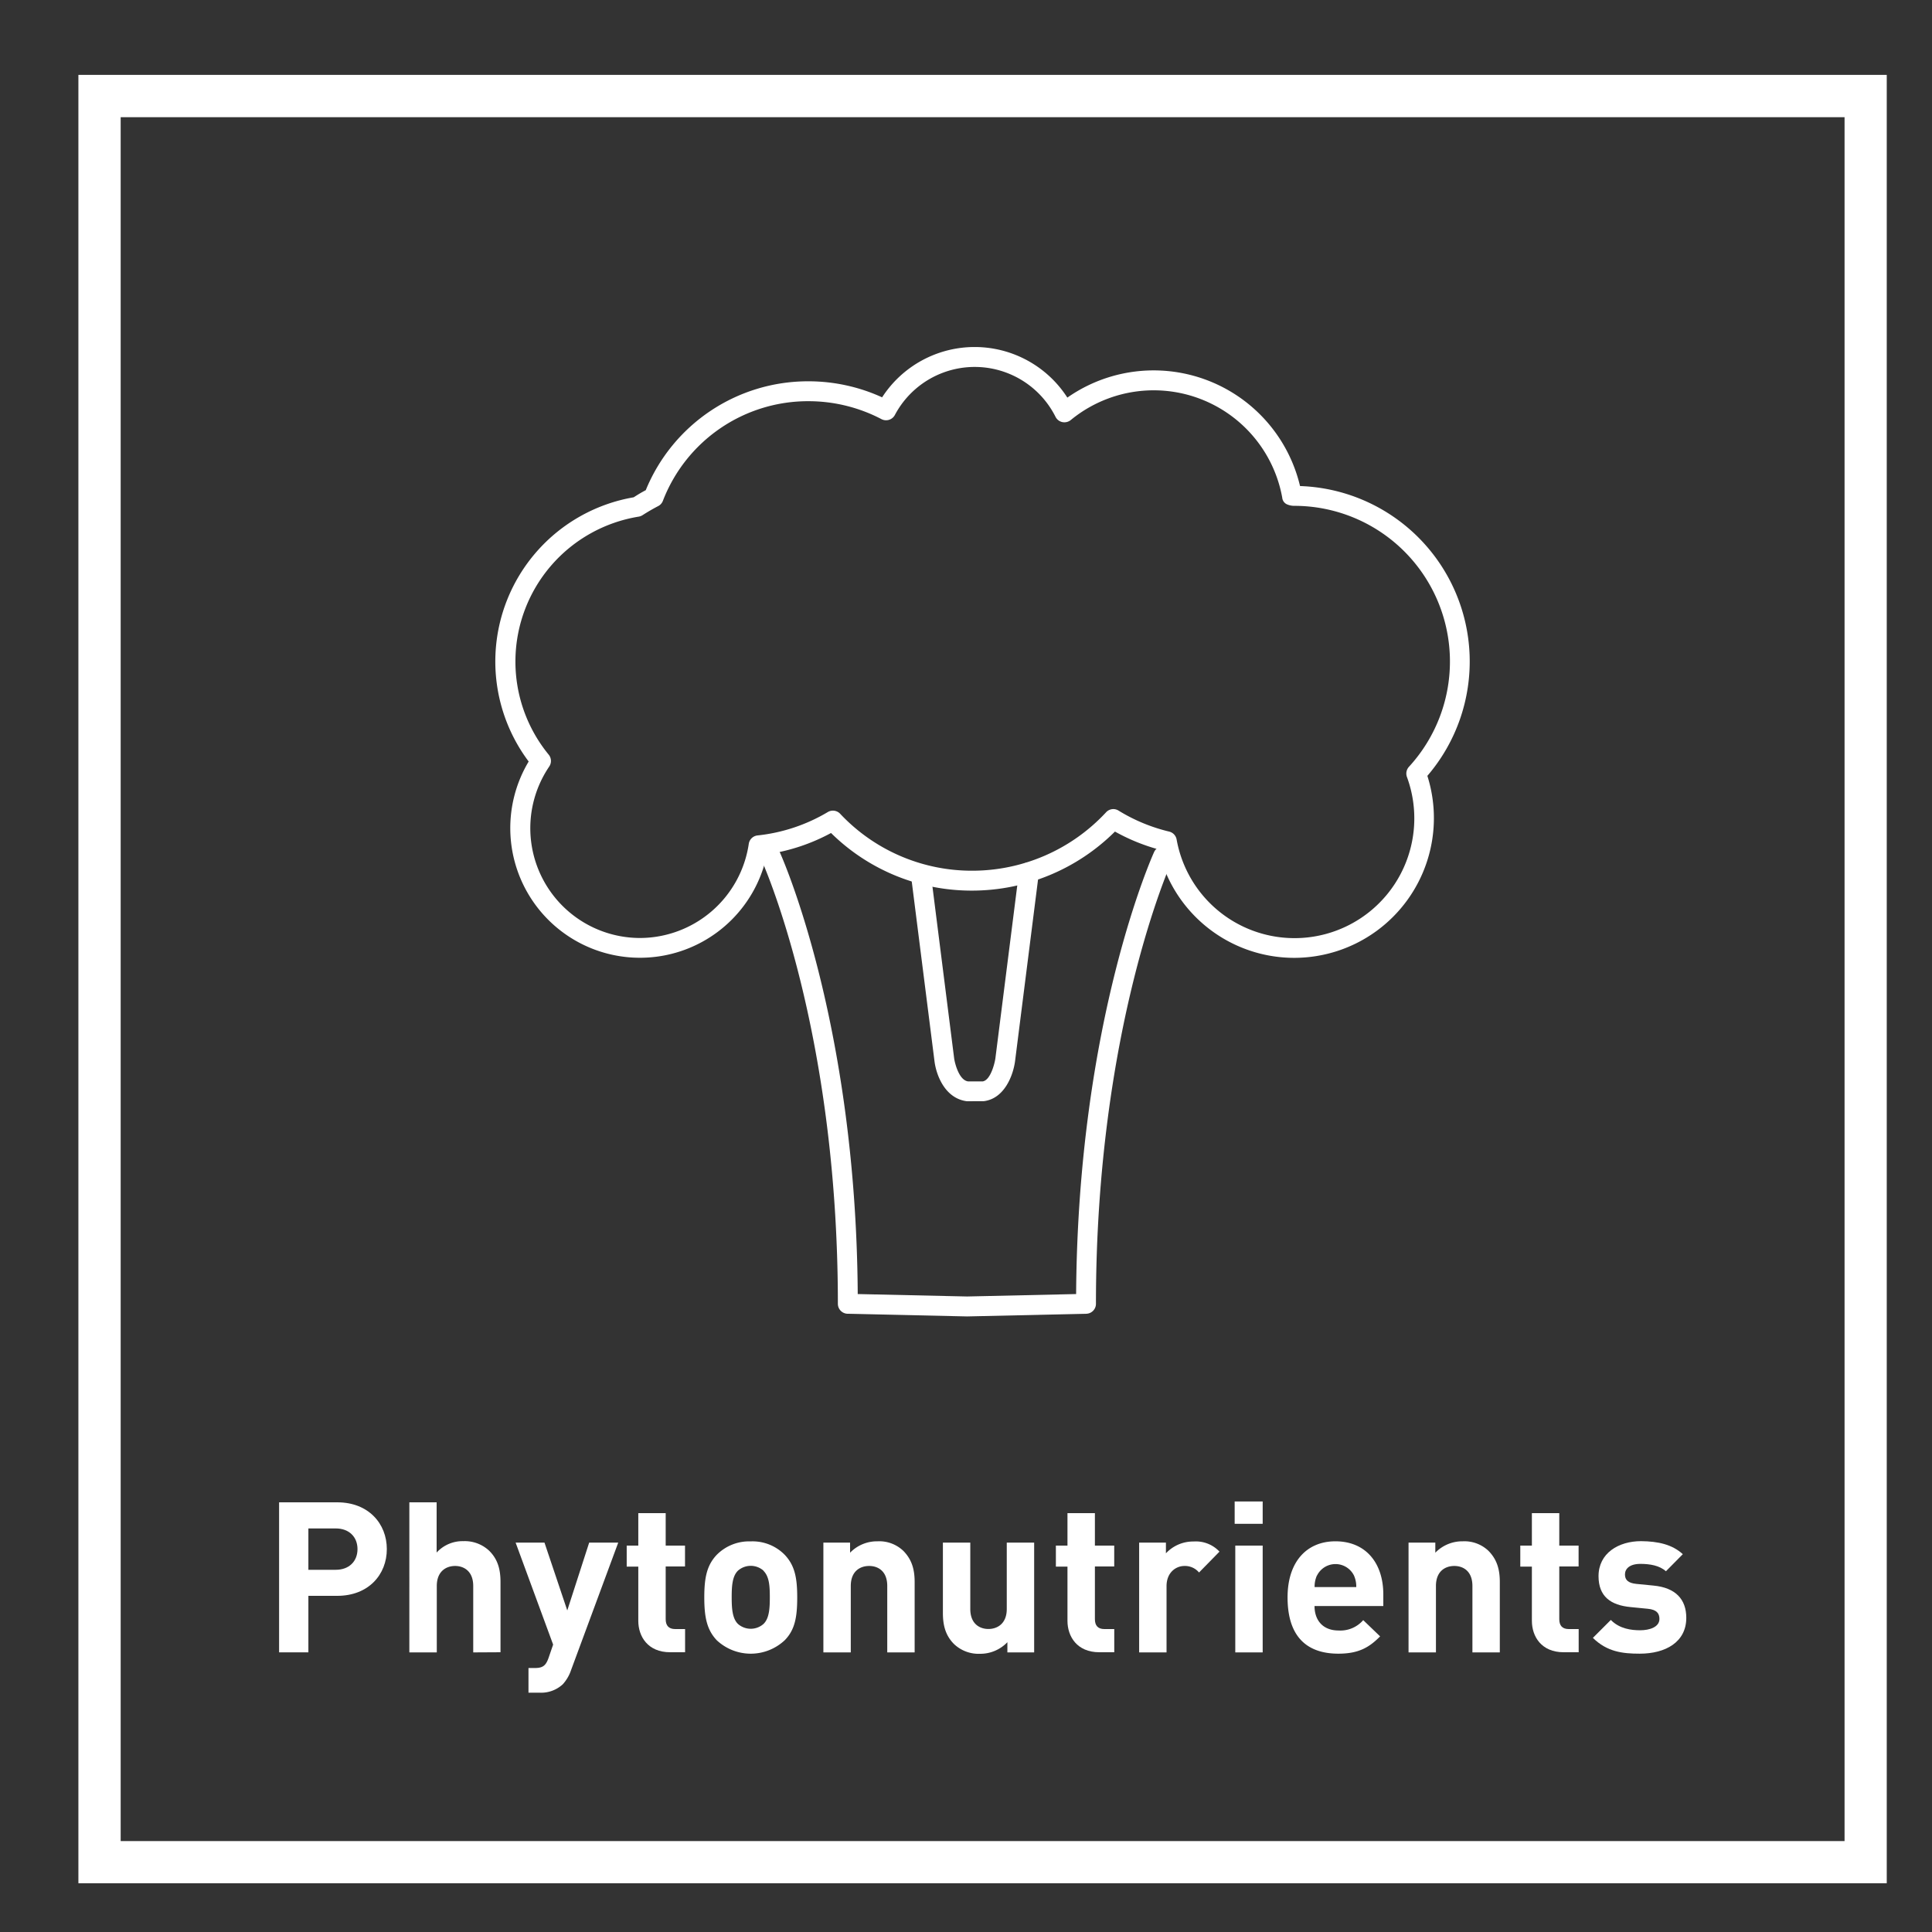 <svg id="Layer_1" data-name="Layer 1" xmlns="http://www.w3.org/2000/svg" viewBox="0 0 500 500"><rect x="0" y="0" width="500" height="500" fill="#333333" stroke="none"/><defs><style>.cls-1{fill:#fff}</style></defs><path class="cls-1" d="M335,247.89a36.07,36.07,0,0,1-35.23-28.08,50.36,50.36,0,0,1-11.22-4.6,52.48,52.48,0,0,1-36.93,15.28,51.77,51.77,0,0,1-36.55-14.91,49.8,49.8,0,0,1-16.58,5.5,33.56,33.56,0,1,1-61.67-24A43.12,43.12,0,0,1,164,128.7c1-.65,2-1.26,3.12-1.84a45.36,45.36,0,0,1,42.17-28.18,45.84,45.84,0,0,1,19,4.15,28.53,28.53,0,0,1,47.94.07,38.94,38.94,0,0,1,60.22,22.89,45.43,45.43,0,0,1,32.95,75A36.17,36.17,0,0,1,335,247.89Zm-46.89-38.5a2.56,2.56,0,0,1,1.35.38,44.87,44.87,0,0,0,13.11,5.44,2.57,2.57,0,0,1,1.93,2,31,31,0,1,0,59.61-16.14,2.59,2.59,0,0,1,.53-2.63A40.29,40.29,0,0,0,335,130.91a4.68,4.68,0,0,1-2-.42,2.09,2.09,0,0,1-1.16-1.71,33.8,33.8,0,0,0-54.73-20.07,2.64,2.64,0,0,1-2.17.53,2.58,2.58,0,0,1-1.77-1.36,23.39,23.39,0,0,0-41.58-.48,2.58,2.58,0,0,1-3.47,1.07,40.72,40.72,0,0,0-18.83-4.64,40.25,40.25,0,0,0-37.74,25.8,2.55,2.55,0,0,1-1.22,1.35c-1.36.71-2.69,1.48-4,2.32a2.72,2.72,0,0,1-1,.4A38,38,0,0,0,142,195.3a2.58,2.58,0,0,1,.14,3.08,28.42,28.42,0,0,0,23.51,44.37,28.54,28.54,0,0,0,28.13-24.35,2.57,2.57,0,0,1,2.27-2.19,44.75,44.75,0,0,0,18.2-6.06,2.58,2.58,0,0,1,3.18.45,46.74,46.74,0,0,0,34.23,14.74,47.27,47.27,0,0,0,34.6-15.13A2.57,2.57,0,0,1,288.1,209.39Z"/><path class="cls-1" d="M250.29,340.69,219.36,340a2.58,2.58,0,0,1-2.52-2.58c0-71.27-19.53-114.34-19.73-114.77a2.57,2.57,0,1,1,4.67-2.16c.2.43,19.75,43.42,20.2,114.41l28.31.63,28.21-.63c.45-71,20-114,20.19-114.41a2.57,2.57,0,1,1,4.67,2.16c-.2.43-19.73,43.5-19.73,114.77a2.57,2.57,0,0,1-2.52,2.58Z"/><path class="cls-1" d="M250.24,285c-5.77-.72-8-6.93-8.41-10.49l-5.91-46.69a2.57,2.57,0,0,1,2.23-2.87,2.55,2.55,0,0,1,2.88,2.23l5.9,46.69c.16,1.19,1.23,5.7,3.63,6l3.74,0c2.08-.29,3.15-4.8,3.31-6l6.13-48.43a2.57,2.57,0,1,1,5.1.64l-6.13,48.44c-.44,3.55-2.64,9.76-8.07,10.46Z"/><path class="cls-1" d="M87.29,388.8c8.07,0,12.82,5.51,12.82,12.11S95.36,413,87.29,413H79.81v14.62H72.23V388.8Zm-7.48,6.76v10.7h7.1c3.43,0,5.61-2.19,5.61-5.35s-2.18-5.35-5.61-5.35Z"/><path class="cls-1" d="M122.47,427.64V410.46c0-3.88-2.45-5.19-4.69-5.19s-4.74,1.31-4.74,5.19v17.18h-7.1V388.8H113v13a9.09,9.09,0,0,1,6.93-2.95,9.22,9.22,0,0,1,6.7,2.51c2.3,2.29,2.9,5,2.9,8.07v18.17Z"/><path class="cls-1" d="M147.79,432.22a10.36,10.36,0,0,1-2.13,3.66,8.24,8.24,0,0,1-6.11,2.18h-2.78v-6.38h1.63c2,0,2.84-.55,3.55-2.57l1.2-3.49-9.71-26.4h7.47l5.9,17.56,5.67-17.56H160Z"/><path class="cls-1" d="M172.28,400h5v5.4h-5v13.64c0,1.63.77,2.56,2.46,2.56h2.56v6h-3.87c-5.78,0-8.24-4.09-8.24-8.13V405.44h-3V400h3v-8.4h7.09Z"/><path class="cls-1" d="M203.1,424.48a12.86,12.86,0,0,1-17.62,0c-2.56-2.73-3.21-6-3.21-11.08s.65-8.29,3.21-11a11.78,11.78,0,0,1,8.79-3.49,11.65,11.65,0,0,1,8.83,3.49c2.57,2.73,3.22,5.89,3.22,11S205.72,421.8,203.1,424.48Zm-5.51-18a5,5,0,0,0-6.6,0c-1.47,1.42-1.63,4-1.63,6.87s.16,5.51,1.63,6.93a5,5,0,0,0,6.6,0c1.48-1.42,1.64-4,1.64-6.93S199.07,408,197.59,406.53Z"/><path class="cls-1" d="M233.82,401.4c2.29,2.35,2.89,5,2.89,8.07v18.17h-7.09V410.46c0-3.88-2.4-5.19-4.69-5.19s-4.75,1.31-4.75,5.19v17.18h-7.09V399.22H220v2.62a9.69,9.69,0,0,1,7.09-2.95A9,9,0,0,1,233.82,401.4Z"/><path class="cls-1" d="M267.64,427.64h-6.93V425a9.69,9.69,0,0,1-7.09,3,9.22,9.22,0,0,1-6.71-2.51c-2.29-2.29-2.89-5-2.89-8.08V399.22h7.09V416.4c0,3.88,2.46,5.18,4.69,5.18s4.75-1.3,4.75-5.18V399.22h7.09Z"/><path class="cls-1" d="M283.36,400h5v5.4h-5v13.64c0,1.63.76,2.56,2.45,2.56h2.56v6H284.5c-5.78,0-8.24-4.09-8.24-8.13V405.44h-3V400h3v-8.4h7.1Z"/><path class="cls-1" d="M315.6,401.56l-5.29,5.4a4.75,4.75,0,0,0-3.77-1.69c-2.18,0-4.64,1.64-4.64,5.24v17.13h-7.09V399.22h6.93V402a9.62,9.62,0,0,1,7.15-3.06A8.36,8.36,0,0,1,315.6,401.56Z"/><path class="cls-1" d="M326.78,394.36h-7.25v-5.78h7.25Zm0,33.28h-7.09V400h7.09Z"/><path class="cls-1" d="M358,412.64v3H340.2c0,3.71,2.18,6.33,6.22,6.33a7.82,7.82,0,0,0,6.38-2.68l4.37,4.2c-2.89,2.95-5.68,4.48-10.81,4.48-6.76,0-13.14-3.06-13.14-14.57,0-9.27,5-14.51,12.38-14.51C353.51,398.89,358,404.56,358,412.64Zm-17.18-4.91a7,7,0,0,0-.6,3H351a7,7,0,0,0-.6-3,5.34,5.34,0,0,0-9.55,0Z"/><path class="cls-1" d="M385.26,401.4c2.29,2.35,2.89,5,2.89,8.07v18.17h-7.09V410.46c0-3.88-2.4-5.19-4.69-5.19s-4.75,1.31-4.75,5.19v17.18h-7.09V399.22h6.93v2.62a9.71,9.71,0,0,1,7.09-2.95A9,9,0,0,1,385.26,401.4Z"/><path class="cls-1" d="M403.54,400h5v5.4h-5v13.64c0,1.63.76,2.56,2.45,2.56h2.57v6h-3.88c-5.78,0-8.23-4.09-8.23-8.13V405.44h-3V400h3v-8.4h7.09Z"/><path class="cls-1" d="M435.51,402.22l-4.37,4.42c-1.63-1.47-4.09-1.91-6.6-1.91-2.84,0-4,1.31-4,2.73s.81,2.23,2.94,2.45l4.47.44c5.62.54,8.46,3.49,8.46,8.34,0,6.28-5.35,9.28-12.06,9.28-4.47,0-8.45-.49-12.11-4.09l4.64-4.64c2.29,2.34,5.4,2.67,7.58,2.67,2.46,0,5-.82,5-2.94,0-1.42-.71-2.4-3-2.62l-4.47-.44c-5.13-.49-8.29-2.73-8.29-8,0-5.95,5.18-9.06,11-9.06C429.12,398.89,432.78,399.71,435.51,402.22Z"/><path class="cls-1" d="M488.29,487.38h-468v-468h468ZM31.23,476.47H477.37V30.33H31.23Z"/></svg>
